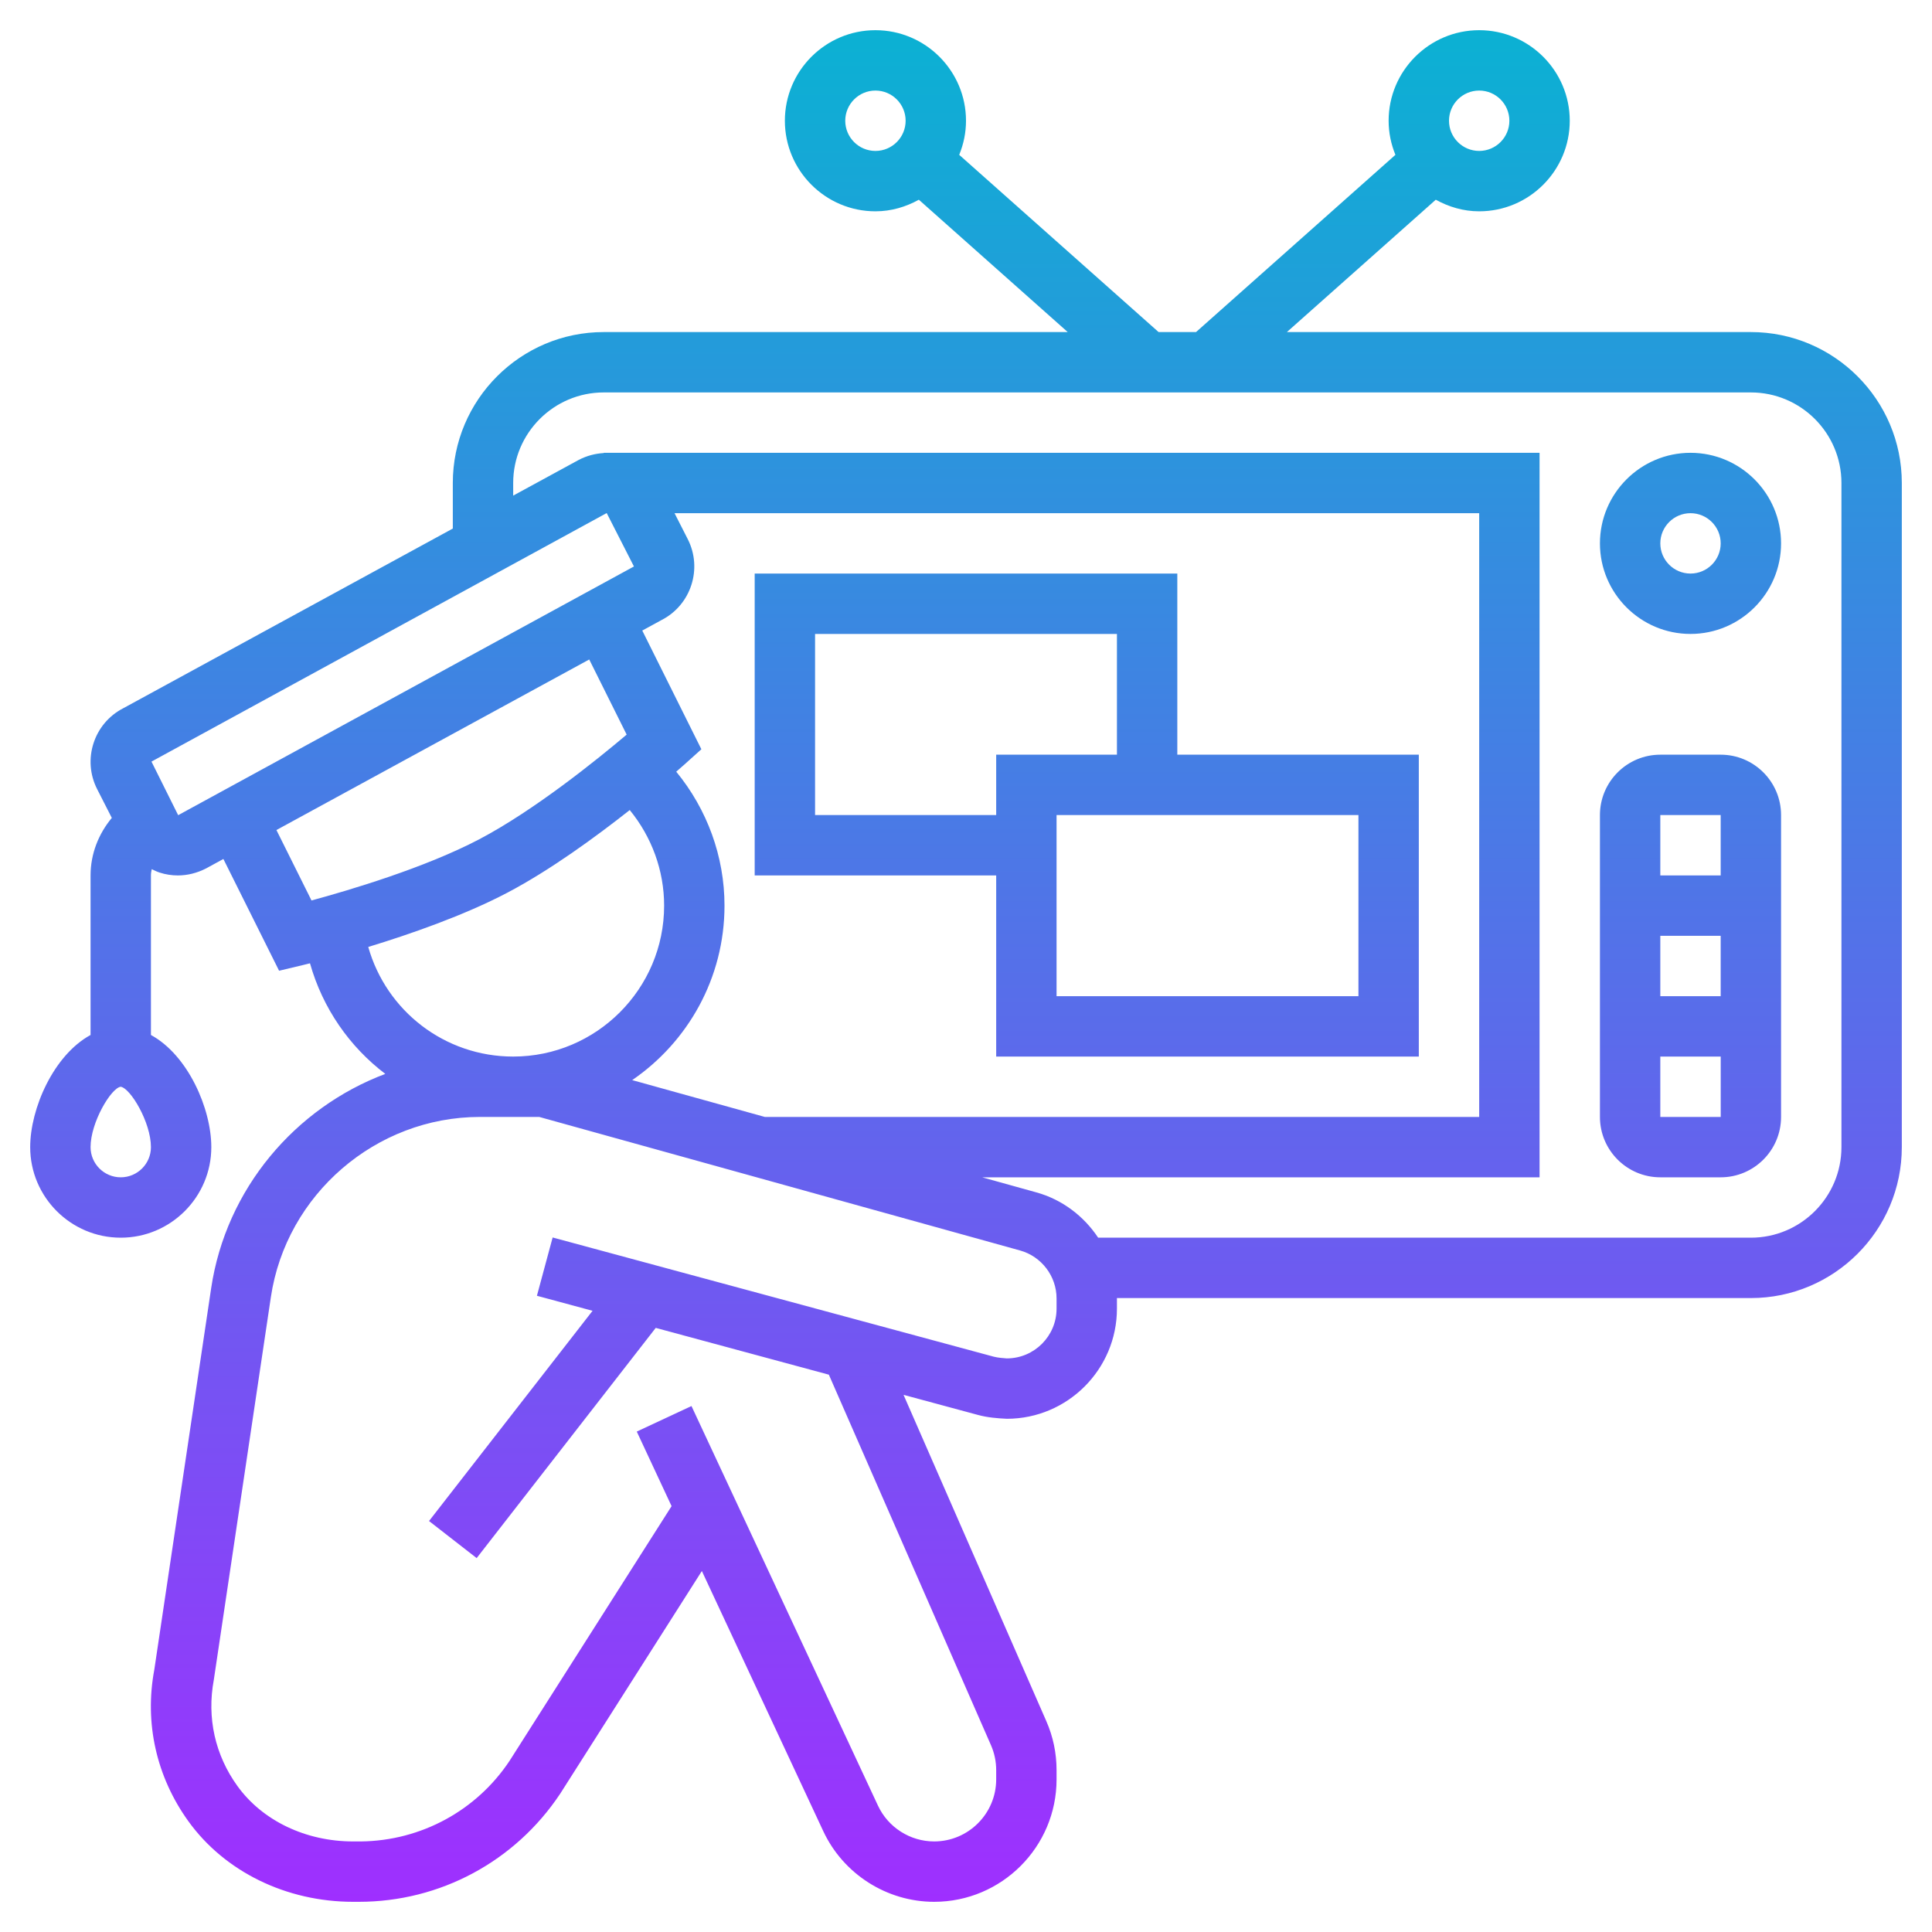<svg id="Layer_5" enable-background="new 0 0 64 64" height="512" viewBox="0 0 64 64" width="512" xmlns="http://www.w3.org/2000/svg" xmlns:xlink="http://www.w3.org/1999/xlink"><linearGradient id="SVGID_1_" gradientUnits="userSpaceOnUse" x1="32" x2="32" y1="63.001" y2="1"><stop offset="0" stop-color="#9f2fff"/><stop offset="1" stop-color="#0bb1d3"/></linearGradient><path d="m58 11h-15.37l4.932-4.384c.429.237.914.384 1.438.384 1.654 0 3-1.346 3-3s-1.346-3-3-3-3 1.346-3 3c0 .4.082.78.225 1.129l-6.605 5.871h-1.24l-6.605-5.871c.143-.349.225-.729.225-1.129 0-1.654-1.346-3-3-3s-3 1.346-3 3 1.346 3 3 3c.524 0 1.009-.147 1.438-.384l4.932 4.384h-15.37c-2.757 0-5 2.243-5 5v1.509l-10.916 5.952c-.978.501-1.365 1.705-.865 2.682l.485.951c-.441.53-.704 1.193-.704 1.906v5.285c-1.228.669-2 2.442-2 3.715 0 1.654 1.346 3 3 3s3-1.346 3-3c0-1.273-.772-3.046-2-3.715v-5.285c0-.071.012-.14.026-.208.083.04.166.082.256.111.198.065.404.097.608.097.316 0 .633-.077.934-.231l.576-.314 1.845 3.702.772-.184c.022-.005.112-.027.252-.062.419 1.487 1.308 2.762 2.494 3.663-2.988 1.126-5.277 3.808-5.768 7.1l-1.884 12.64c-.331 1.766.07 3.548 1.13 5.018 1.204 1.671 3.244 2.668 5.457 2.668h.004.186c2.685 0 5.173-1.332 6.669-3.581l4.693-7.377 4.022 8.618c.664 1.421 2.105 2.34 3.674 2.34 2.235 0 4.054-1.819 4.054-4.055v-.306c0-.563-.114-1.11-.34-1.625l-4.729-10.808 2.466.666c.312.085.639.112.957.127 2.01-.001 3.646-1.639 3.646-3.649v-.336c0-.005-.001-.009-.001-.014h21.001c2.757 0 5-2.243 5-5v-22c0-2.757-2.243-5-5-5zm-9-8c.552 0 1 .449 1 1s-.448 1-1 1-1-.449-1-1 .448-1 1-1zm-20 2c-.552 0-1-.449-1-1s.448-1 1-1 1 .449 1 1-.448 1-1 1zm-25 34c-.552 0-1-.449-1-1 0-.82.68-1.957.997-2 .323.043 1.003 1.18 1.003 2 0 .551-.448 1-1 1zm1.902-11.996-.884-1.775 15.072-8.229h.01l.9 1.765zm15.04 8.776c1.844-1.262 3.058-3.382 3.058-5.78 0-1.632-.578-3.194-1.599-4.437.149-.129.247-.216.267-.234l.566-.509-1.958-3.932.64-.349c.978-.501 1.365-1.705.865-2.683l-.436-.856h26.655v20h-23.664zm-11.785-8.284 10.362-5.65 1.24 2.489c-.983.832-3.062 2.51-4.885 3.468-1.8.945-4.309 1.688-5.555 2.026zm7.647 2.077c1.416-.744 2.923-1.844 4.057-2.739.727.888 1.139 2.002 1.139 3.166 0 2.757-2.243 5-5 5-2.271 0-4.203-1.515-4.801-3.631 1.38-.421 3.165-1.04 4.605-1.796zm18.196 13.777c0 .909-.739 1.648-1.648 1.649-.094-.008-.289-.019-.432-.057l-14.613-3.949-.521 1.931 1.843.498-5.417 6.964 1.578 1.228 5.932-7.626 5.735 1.55 5.372 12.278c.113.26.171.538.171.823v.306c0 1.133-.922 2.055-2.055 2.055-.795 0-1.525-.465-1.861-1.186l-6.178-13.237-1.812.846 1.153 2.47-5.367 8.437c-1.098 1.651-2.932 2.645-4.915 2.67h-.264c-.001 0-.001 0-.003 0-1.571 0-3.005-.687-3.834-1.837-.737-1.021-1.017-2.257-.781-3.517l1.89-12.678c.506-3.402 3.483-5.968 6.923-5.968h1.967l15.929 4.424c.711.198 1.208.852 1.208 1.59zm26-5.35c0 1.654-1.346 3-3 3h-21.622c-.474-.712-1.186-1.263-2.051-1.502l-1.791-.498h18.464v-24h-31v.008c-.279.016-.558.087-.823.224l-2.177 1.186v-.418c0-1.654 1.346-3 3-3h38c1.654 0 3 1.346 3 3zm-5-23c-1.654 0-3 1.346-3 3s1.346 3 3 3 3-1.346 3-3-1.346-3-3-3zm0 4c-.552 0-1-.449-1-1s.448-1 1-1 1 .449 1 1-.448 1-1 1zm1 6h-2c-1.103 0-2 .897-2 2v10c0 1.103.897 2 2 2h2c1.103 0 2-.897 2-2v-10c0-1.103-.897-2-2-2zm0 2v2h-2v-2zm0 4v2h-2v-2zm-2 6v-2h2.001v2zm-16-18h-14v10h8v6h14v-10h-8zm-12 8v-6h10v4h-4v2zm18 6h-10v-6h10z" fill="url(#SVGID_1_)"/></svg>